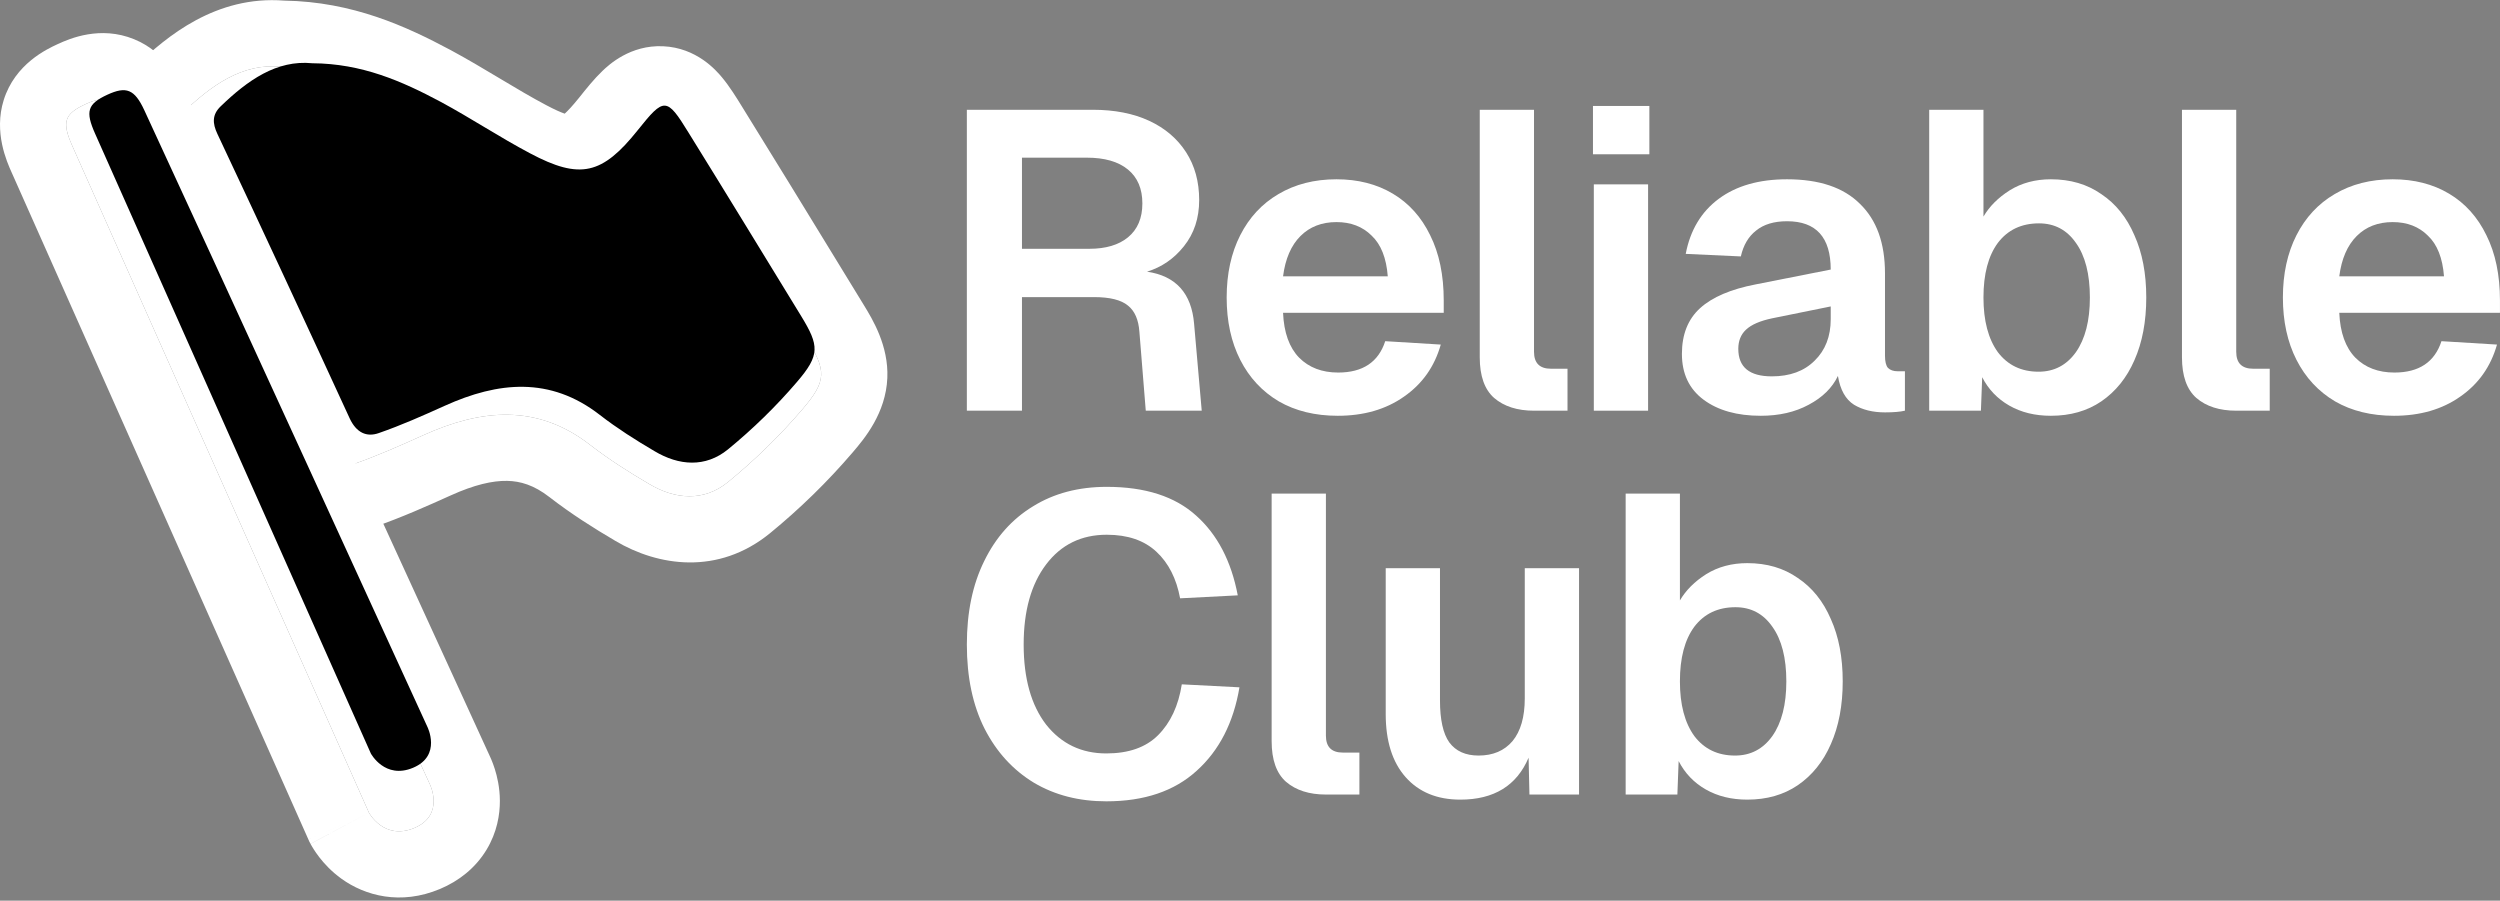 <svg width="755" height="272" viewBox="0 0 755 272" fill="none" xmlns="http://www.w3.org/2000/svg">
<rect x="0" y="0" width="755" height="272" fill="#808080" stroke="none"/>
<path d="M722.98 125.565C716.151 125.565 710.219 124.114 705.183 121.213C700.147 118.226 696.263 114.045 693.532 108.669C690.8 103.294 689.434 97.022 689.434 89.854C689.434 82.686 690.8 76.415 693.532 71.039C696.263 65.663 700.104 61.525 705.055 58.623C710.091 55.637 715.938 54.144 722.596 54.144C729.083 54.144 734.759 55.594 739.625 58.495C744.49 61.397 748.246 65.578 750.892 71.039C753.623 76.5 754.989 83.07 754.989 90.75V94.462H706.463C706.719 100.435 708.341 104.958 711.329 108.029C714.316 111.016 718.243 112.509 723.108 112.509C730.534 112.509 735.271 109.352 737.32 103.038L754.093 104.062C752.215 110.717 748.502 115.965 742.954 119.805C737.491 123.645 730.833 125.565 722.98 125.565ZM706.463 83.454H738.088C737.661 77.908 736.04 73.812 733.223 71.167C730.491 68.436 726.949 67.071 722.596 67.071C718.157 67.071 714.529 68.479 711.713 71.295C708.896 74.111 707.146 78.164 706.463 83.454Z" fill="white"/>
<path d="M675.342 124.029C670.306 124.029 666.294 122.749 663.307 120.189C660.405 117.629 658.954 113.533 658.954 107.901V33.152H675.342V106.237C675.342 109.651 677.049 111.357 680.464 111.357H685.457V124.029H675.342Z" fill="white"/>
<path d="M619.363 125.565C614.583 125.565 610.401 124.541 606.816 122.493C603.231 120.445 600.499 117.586 598.622 113.917L598.237 124.029H582.617V33.152H599.006V65.407C600.798 62.335 603.444 59.69 606.944 57.471C610.529 55.253 614.669 54.144 619.363 54.144C625.253 54.144 630.332 55.637 634.6 58.623C638.953 61.525 642.282 65.663 644.587 71.039C646.977 76.329 648.172 82.601 648.172 89.854C648.172 97.107 646.977 103.422 644.587 108.797C642.282 114.088 638.953 118.226 634.6 121.213C630.332 124.114 625.253 125.565 619.363 125.565ZM615.65 112.253C620.345 112.253 624.101 110.291 626.918 106.365C629.734 102.355 631.143 96.851 631.143 89.854C631.143 82.772 629.734 77.268 626.918 73.343C624.186 69.418 620.473 67.455 615.778 67.455C610.486 67.455 606.346 69.418 603.359 73.343C600.457 77.268 599.006 82.772 599.006 89.854C599.006 96.851 600.457 102.355 603.359 106.365C606.346 110.291 610.444 112.253 615.65 112.253Z" fill="white"/>
<path d="M531.752 125.565C524.582 125.565 518.821 123.943 514.467 120.701C510.114 117.458 507.938 112.851 507.938 106.877C507.938 100.99 509.773 96.382 513.443 93.054C517.113 89.726 522.704 87.337 530.216 85.886L552.878 81.406C552.878 71.679 548.482 66.815 539.691 66.815C535.764 66.815 532.649 67.754 530.344 69.631C528.039 71.423 526.503 74.025 525.735 77.439L509.09 76.671C510.456 69.503 513.785 63.956 519.077 60.031C524.369 56.106 531.24 54.144 539.691 54.144C549.421 54.144 556.762 56.618 561.713 61.567C566.749 66.431 569.267 73.428 569.267 82.558V107.389C569.267 109.181 569.566 110.419 570.163 111.101C570.846 111.784 571.828 112.125 573.108 112.125H575.285V124.029C573.834 124.37 571.828 124.541 569.267 124.541C565.597 124.541 562.481 123.773 559.92 122.237C557.36 120.616 555.738 117.714 555.055 113.533C553.348 117.117 550.403 120.018 546.22 122.237C542.123 124.455 537.301 125.565 531.752 125.565ZM535.081 113.661C540.544 113.661 544.855 112.083 548.013 108.925C551.257 105.768 552.878 101.587 552.878 96.382V92.542L535.209 96.126C531.539 96.894 528.893 98.046 527.271 99.582C525.735 101.032 524.966 102.952 524.966 105.342C524.966 110.888 528.338 113.661 535.081 113.661Z" fill="white"/>
<path d="M481.333 124.028V55.679H497.722V124.028H481.333ZM481.077 46.591V32H498.106V46.591H481.077Z" fill="white"/>
<path d="M463.272 124.029C458.236 124.029 454.224 122.749 451.236 120.189C448.334 117.629 446.883 113.533 446.883 107.901V33.152H463.272V106.237C463.272 109.651 464.979 111.357 468.393 111.357H473.387V124.029H463.272Z" fill="white"/>
<path d="M403.999 125.565C397.17 125.565 391.238 124.114 386.202 121.213C381.166 118.226 377.282 114.045 374.551 108.669C371.819 103.294 370.453 97.022 370.453 89.854C370.453 82.686 371.819 76.415 374.551 71.039C377.282 65.663 381.123 61.525 386.074 58.623C391.11 55.637 396.957 54.144 403.615 54.144C410.102 54.144 415.778 55.594 420.644 58.495C425.509 61.397 429.265 65.578 431.911 71.039C434.642 76.5 436.008 83.07 436.008 90.75V94.462H387.482C387.738 100.435 389.36 104.958 392.348 108.029C395.335 111.016 399.262 112.509 404.127 112.509C411.553 112.509 416.29 109.352 418.339 103.038L435.112 104.062C433.234 110.717 429.521 115.965 423.973 119.805C418.51 123.645 411.852 125.565 403.999 125.565ZM387.482 83.454H419.107C418.68 77.908 417.059 73.812 414.242 71.167C411.51 68.436 407.968 67.071 403.615 67.071C399.176 67.071 395.549 68.479 392.732 71.295C389.915 74.111 388.165 78.164 387.482 83.454Z" fill="white"/>
<path d="M291.989 124.029V33.152H330.016C336.588 33.152 342.265 34.262 347.045 36.48C351.825 38.699 355.538 41.856 358.184 45.952C360.83 50.048 362.153 54.869 362.153 60.415C362.153 65.876 360.617 70.527 357.544 74.367C354.556 78.121 350.843 80.681 346.405 82.046C355.111 83.326 359.848 88.574 360.617 97.79L362.921 124.029H346.02L344.1 100.222C343.844 96.552 342.691 93.907 340.643 92.286C338.594 90.579 335.18 89.726 330.4 89.726H308.634V124.029H291.989ZM308.634 75.135H328.992C333.942 75.135 337.826 73.983 340.643 71.679C343.545 69.29 344.996 65.876 344.996 61.439C344.996 57.002 343.545 53.589 340.643 51.2C337.741 48.81 333.601 47.616 328.223 47.616H308.634V75.135Z" fill="white"/>
<path d="M527.693 241.488C522.913 241.488 518.731 240.464 515.146 238.416C511.561 236.368 508.829 233.51 506.951 229.841L506.567 239.952H490.947V149.076H507.335V181.33C509.128 178.259 511.774 175.613 515.274 173.395C518.859 171.176 522.999 170.067 527.693 170.067C533.583 170.067 538.662 171.56 542.93 174.547C547.283 177.448 550.612 181.586 552.916 186.962C555.306 192.253 556.501 198.524 556.501 205.777C556.501 213.031 555.306 219.345 552.916 224.721C550.612 230.011 547.283 234.15 542.93 237.136C538.662 240.037 533.583 241.488 527.693 241.488ZM523.98 228.177C528.675 228.177 532.431 226.214 535.247 222.289C538.064 218.278 539.473 212.775 539.473 205.777C539.473 198.695 538.064 193.191 535.247 189.266C532.516 185.341 528.803 183.378 524.108 183.378C518.816 183.378 514.676 185.341 511.689 189.266C508.787 193.191 507.335 198.695 507.335 205.777C507.335 212.775 508.787 218.278 511.689 222.289C514.676 226.214 518.773 228.177 523.98 228.177Z" fill="white"/>
<path d="M441.02 241.488C434.021 241.488 428.515 239.227 424.504 234.705C420.492 230.182 418.486 223.825 418.486 215.633V171.603H434.875V211.537C434.875 217.34 435.814 221.564 437.691 224.209C439.655 226.854 442.6 228.177 446.526 228.177C450.879 228.177 454.294 226.726 456.769 223.825C459.244 220.838 460.482 216.529 460.482 210.897V171.603H476.871V239.952H461.89L461.634 228.817C458.049 237.264 451.178 241.488 441.02 241.488Z" fill="white"/>
<path d="M400.425 239.952C395.389 239.952 391.377 238.672 388.389 236.112C385.487 233.552 384.036 229.457 384.036 223.825V149.076H400.425V222.161C400.425 225.574 402.132 227.281 405.546 227.281H410.54V239.952H400.425Z" fill="white"/>
<path d="M334.113 242C325.833 242 318.535 240.123 312.219 236.368C305.902 232.528 300.952 227.11 297.367 220.113C293.782 213.031 291.989 204.54 291.989 194.642C291.989 184.914 293.739 176.509 297.239 169.427C300.738 162.259 305.646 156.755 311.963 152.916C318.279 148.99 325.705 147.028 334.241 147.028C345.85 147.028 354.855 149.929 361.257 155.731C367.659 161.449 371.841 169.47 373.804 179.795L356.391 180.691C355.282 174.717 352.892 170.024 349.221 166.611C345.551 163.198 340.558 161.491 334.241 161.491C326.559 161.491 320.456 164.478 315.932 170.451C311.408 176.424 309.146 184.488 309.146 194.642C309.146 204.882 311.408 212.945 315.932 218.833C320.541 224.635 326.602 227.537 334.113 227.537C340.856 227.537 346.063 225.702 349.733 222.033C353.489 218.278 355.879 213.159 356.904 206.673L374.316 207.569C372.524 218.236 368.213 226.641 361.385 232.784C354.642 238.928 345.551 242 334.113 242Z" fill="white"/>
<path d="M243.634 102.254C231.465 82.38 219.296 62.41 207.03 42.633C199.98 31.153 199.111 31.153 190.612 41.862C179.022 56.333 171.875 58.069 155.553 49.386C145.702 44.177 136.43 38.003 126.579 32.697C113.927 25.944 100.985 20.252 84.856 20.155C73.267 18.998 63.802 25.751 55.11 34.144C52.309 36.845 52.405 39.643 54.047 43.116C68.534 73.891 82.828 104.665 97.025 135.537C99.15 140.071 102.434 141.711 106.49 140.264C113.734 137.756 120.881 134.572 127.931 131.388C145.219 123.574 162.12 121.838 178.249 134.379C183.851 138.72 189.935 142.579 196.02 146.149C203.94 150.876 212.535 151.551 219.875 145.57C227.891 139.01 235.521 131.581 242.282 123.671C249.815 114.891 249.525 111.901 243.634 102.254Z" fill="white"/>
<path fill-rule="evenodd" clip-rule="evenodd" d="M260.703 91.839L260.709 91.849C260.779 91.964 260.851 92.083 260.926 92.204C263.486 96.387 268.398 104.413 267.974 114.155C267.513 124.749 261.147 132.384 257.48 136.658C249.931 145.49 241.452 153.739 232.551 161.024L232.535 161.037L232.518 161.051C216.878 173.796 198.742 171.017 185.834 163.342C179.409 159.572 172.529 155.232 165.989 150.164L165.976 150.154L165.963 150.144C161.206 146.444 157.101 145.299 153.151 145.225C148.755 145.143 143.254 146.391 136.177 149.59L136.17 149.593C129.195 152.743 121.3 156.276 113.107 159.117C107.021 161.262 99.436 161.682 92.089 158.013C85.163 154.554 81.157 148.8 78.911 144.006L78.88 143.941L78.85 143.876C64.676 113.054 50.409 82.338 35.953 51.629C34.459 48.465 32.448 43.176 32.978 36.708C33.57 29.499 37.029 23.814 41.209 19.779C41.21 19.778 41.211 19.777 41.212 19.776C41.214 19.774 41.215 19.773 41.217 19.771C50.25 11.05 65.215 -1.433 85.845 0.186C106.531 0.512 122.731 7.99 136.005 15.076L136.038 15.094L136.072 15.111C141.215 17.882 146.167 20.843 150.677 23.54C150.898 23.672 151.118 23.804 151.337 23.935C156.161 26.819 160.515 29.404 164.911 31.73L164.933 31.741L164.954 31.752C167.617 33.169 169.397 33.929 170.545 34.328C171.509 33.452 172.934 31.95 174.967 29.413C176.915 26.96 179.398 23.849 181.938 21.42C183.885 19.558 190.349 13.526 200.257 13.968C210.371 14.419 216.257 21.221 218.059 23.383C220.337 26.117 222.442 29.522 224.056 32.15C233.704 47.706 243.3 63.393 252.844 78.997C255.466 83.282 258.083 87.561 260.696 91.829L260.703 91.839ZM207.03 42.633C216.65 58.144 226.211 73.774 235.759 89.383C238.384 93.676 241.009 97.967 243.634 102.253C249.525 111.901 249.815 114.891 242.282 123.67C235.521 131.581 227.891 139.01 219.875 145.57C212.535 151.551 203.94 150.876 196.02 146.149C189.935 142.579 183.851 138.72 178.249 134.379C162.12 121.837 145.219 123.574 127.931 131.388C120.881 134.572 113.734 137.755 106.49 140.264C102.434 141.711 99.15 140.071 97.025 135.537C82.828 104.665 68.534 73.891 54.047 43.116C52.405 39.643 52.309 36.845 55.11 34.144C63.802 25.751 73.267 18.997 84.856 20.155C100.985 20.252 113.927 25.944 126.579 32.697C131.316 35.248 135.92 38.001 140.518 40.75C145.482 43.718 150.439 46.682 155.553 49.386C171.875 58.069 179.022 56.333 190.612 41.862C199.111 31.153 199.98 31.153 207.03 42.633Z" fill="white"/>
<path d="M37.822 36.46C34.635 29.61 31.93 28.645 25.846 31.443C19.375 34.434 18.602 36.846 21.886 44.178C37.339 78.908 111.416 245.42 111.416 245.42C111.416 245.42 115.955 253.909 125.13 250.05C134.499 246.095 129.766 236.737 129.766 236.737C129.766 236.737 56.945 77.654 37.822 36.46Z" fill="white"/>
<path fill-rule="evenodd" clip-rule="evenodd" d="M55.963 28.047L55.967 28.055C65.553 48.705 88.562 98.825 109.15 143.727C119.449 166.19 129.15 187.365 136.277 202.925C139.84 210.704 142.76 217.08 144.789 221.511L147.879 228.262C147.903 228.312 147.927 228.363 147.951 228.415C148.08 228.692 148.227 229.02 148.385 229.395C148.698 230.136 149.069 231.098 149.43 232.238C150.117 234.408 150.945 237.779 150.962 241.825C150.98 245.962 150.138 251.363 146.891 256.691C143.548 262.175 138.58 266.062 132.917 268.453L132.905 268.458L132.892 268.463C120.951 273.485 110.216 270.478 103.15 265.399C100.028 263.154 97.833 260.7 96.441 258.9C95.722 257.97 95.151 257.129 94.719 256.447C94.502 256.103 94.316 255.793 94.159 255.523C94.081 255.388 94.01 255.262 93.946 255.147C93.913 255.089 93.883 255.034 93.855 254.981L93.813 254.905L93.793 254.868L93.783 254.85C93.778 254.841 93.774 254.832 111.416 245.42C111.416 245.42 115.955 253.909 125.13 250.05C134.499 246.095 129.766 236.737 129.766 236.737C129.766 236.737 125.312 227.006 118.317 211.735C97.889 167.134 55.794 75.274 39.709 40.532C39.128 39.276 38.581 38.095 38.069 36.993C38.063 36.98 38.057 36.967 38.051 36.954C37.974 36.787 37.898 36.623 37.822 36.46C34.635 29.61 31.931 28.645 25.846 31.443C19.458 34.395 18.623 36.784 21.762 43.898C21.764 43.903 21.767 43.908 21.769 43.913C21.807 44 21.846 44.089 21.886 44.178C22.387 45.303 22.95 46.567 23.569 47.96C37.393 79.03 79.633 173.977 100.084 219.948C106.994 235.479 111.416 245.42 111.416 245.42C93.138 253.533 93.138 253.532 93.138 253.531L54.169 165.936C33.727 119.987 11.355 69.701 3.62 52.315C3.595 52.259 3.569 52.202 3.542 52.142C2.053 48.824 -1.925 39.962 1.116 30.23C4.538 19.277 14.168 14.827 17.41 13.328L17.465 13.303L17.483 13.295C21.078 11.642 30.265 7.675 40.475 11.835C50.057 15.739 54.255 24.375 55.959 28.039L55.963 28.047ZM111.416 245.42L93.774 254.832L93.433 254.194L93.138 253.533L111.416 245.42Z" fill="white"/>
<path d="M241.94 95.437C230.625 76.959 219.31 58.39 207.905 40.001C201.35 29.326 200.541 29.326 192.639 39.283C181.862 52.739 175.217 54.353 160.04 46.28C150.881 41.436 142.259 35.695 133.1 30.762C121.335 24.482 109.302 19.19 94.305 19.1C83.529 18.024 74.728 24.303 66.646 32.107C64.041 34.619 64.131 37.22 65.658 40.45C79.128 69.065 92.419 97.68 105.62 126.385C107.596 130.601 110.649 132.126 114.421 130.78C121.156 128.448 127.801 125.488 134.357 122.527C150.432 115.262 166.147 113.647 181.144 125.308C186.353 129.345 192.01 132.933 197.668 136.252C205.031 140.647 213.024 141.275 219.849 135.714C227.302 129.614 234.397 122.707 240.683 115.351C247.688 107.188 247.418 104.408 241.94 95.437Z" fill="black"/>
<path d="M43.571 33.262C40.607 26.893 38.093 25.996 32.435 28.597C26.419 31.378 25.7 33.621 28.753 40.438C43.122 72.731 112 227.558 112 227.558C112 227.558 116.221 235.452 124.752 231.864C133.463 228.186 129.063 219.485 129.063 219.485C129.063 219.485 61.352 71.565 43.571 33.262Z" fill="black"/>
</svg>
